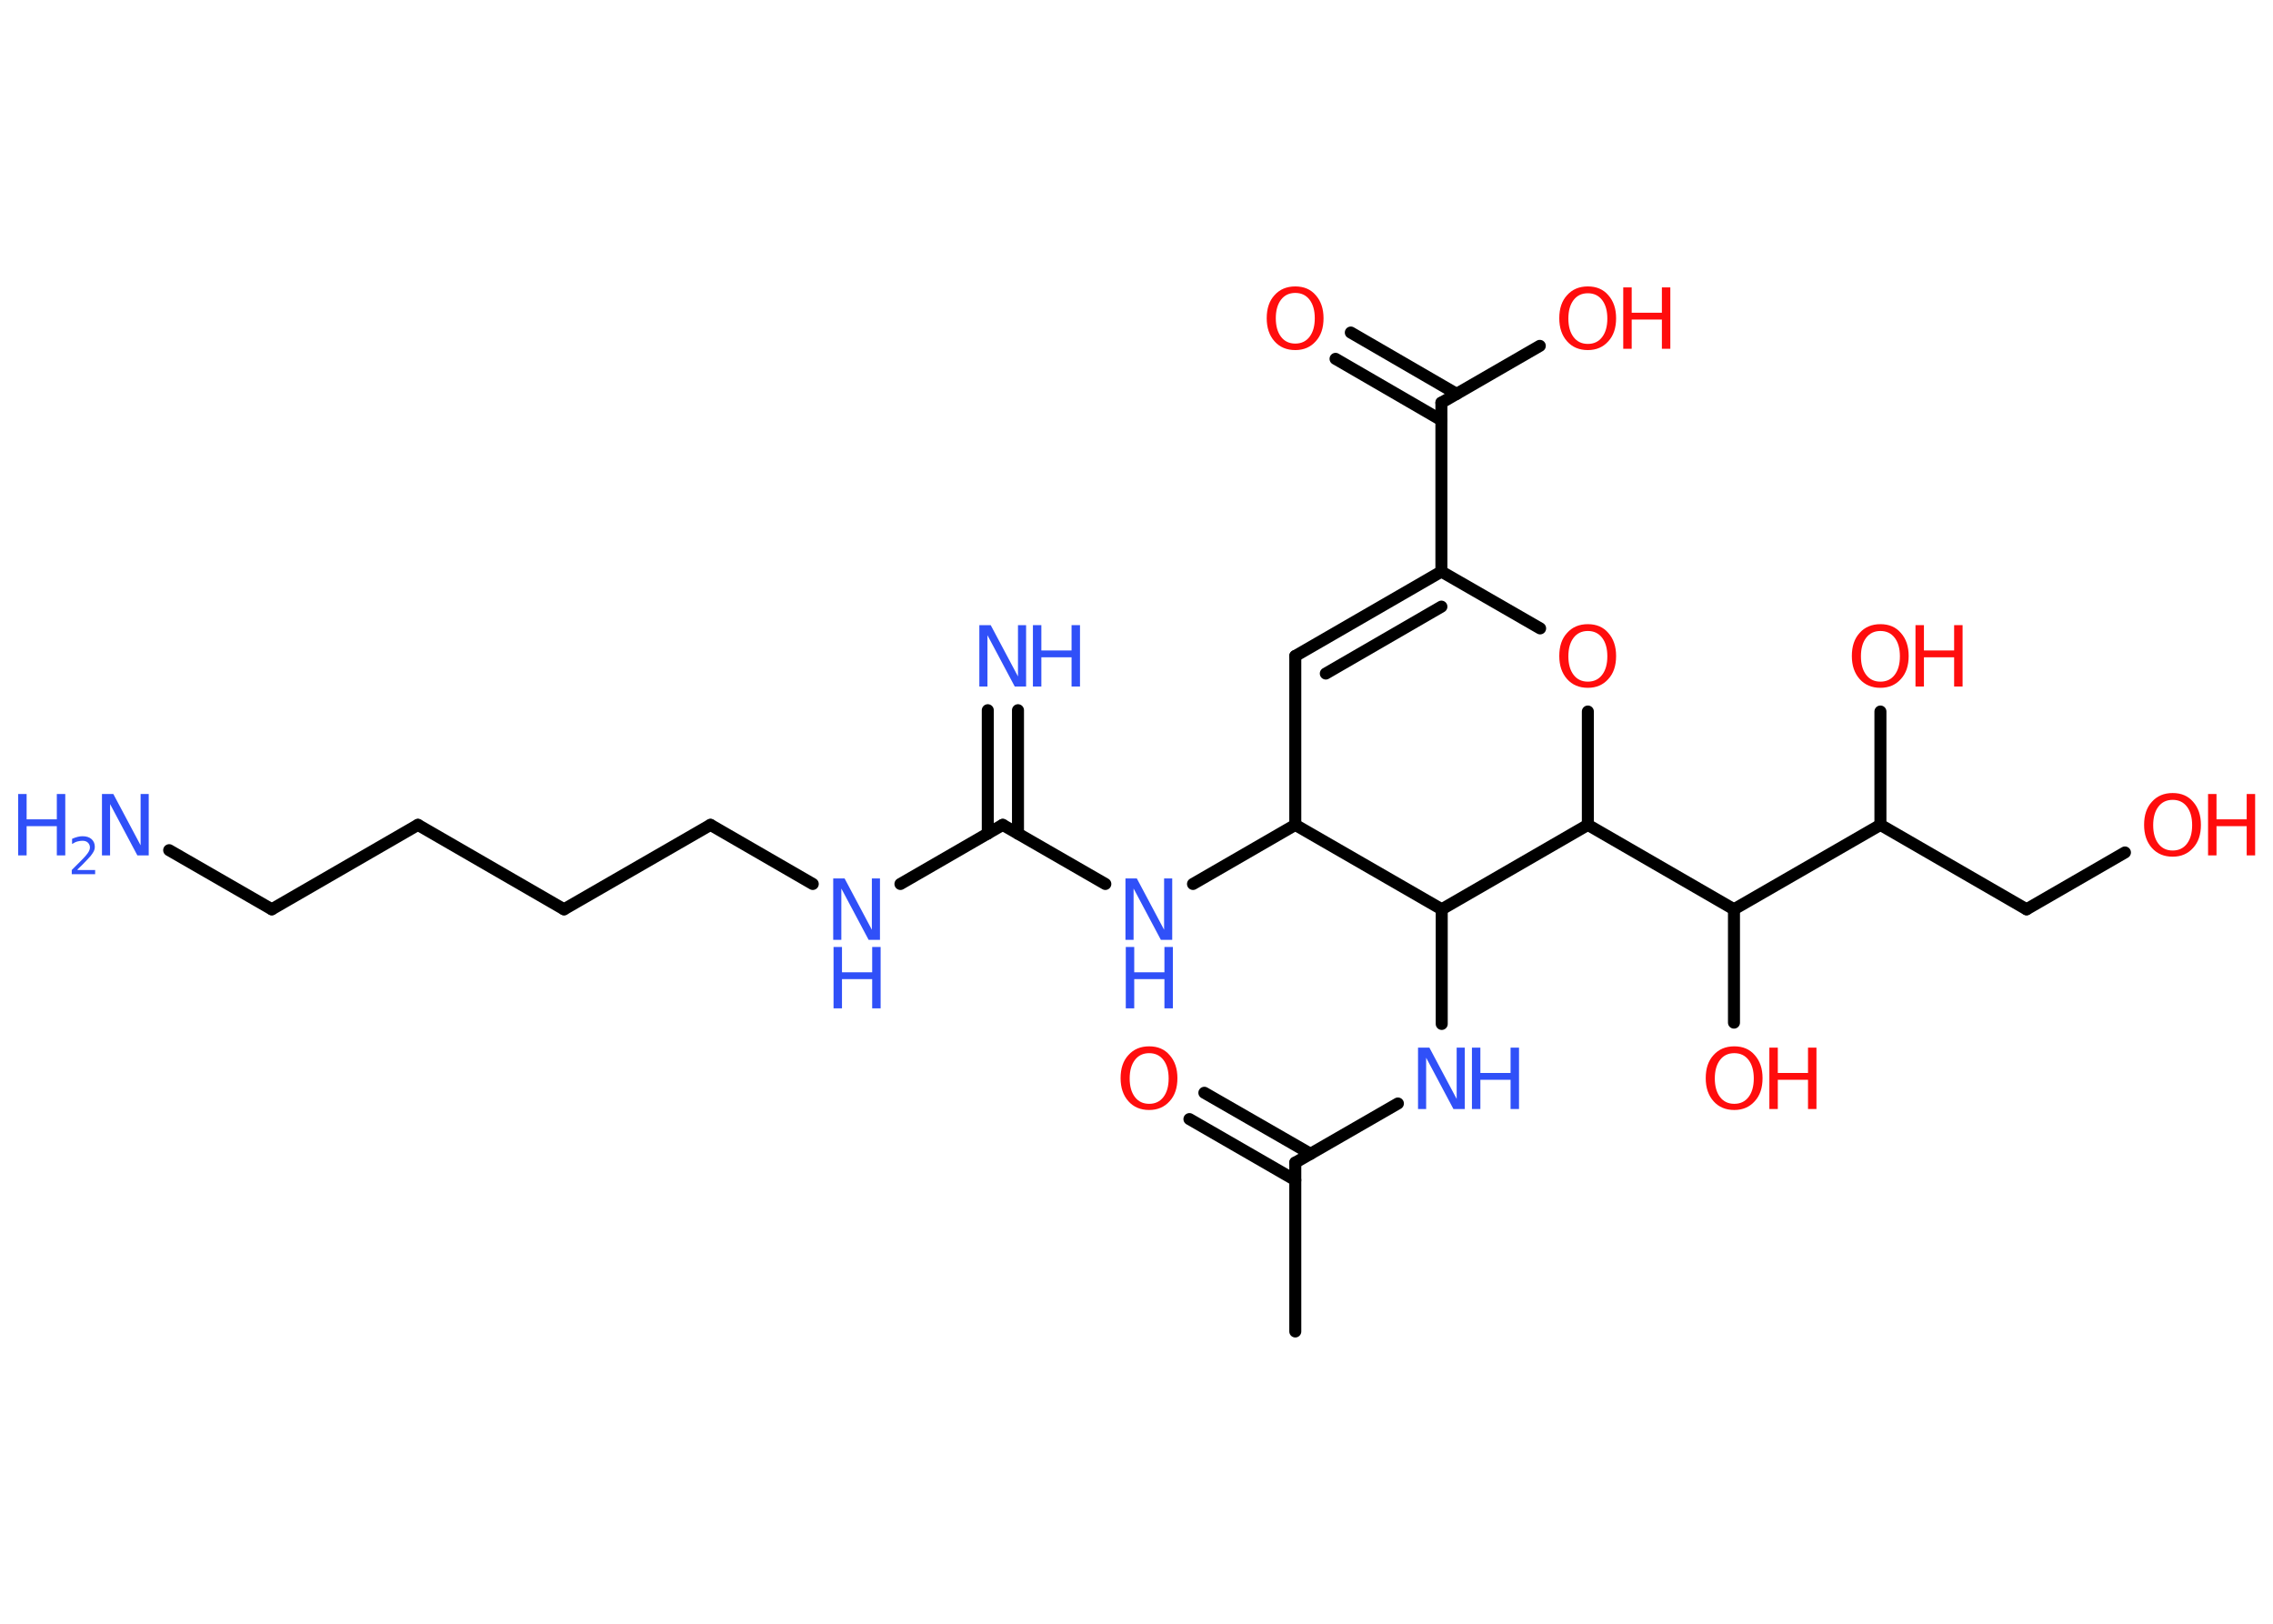 <?xml version='1.0' encoding='UTF-8'?>
<!DOCTYPE svg PUBLIC "-//W3C//DTD SVG 1.1//EN" "http://www.w3.org/Graphics/SVG/1.1/DTD/svg11.dtd">
<svg version='1.2' xmlns='http://www.w3.org/2000/svg' xmlns:xlink='http://www.w3.org/1999/xlink' width='70.0mm' height='50.0mm' viewBox='0 0 70.0 50.0'>
  <desc>Generated by the Chemistry Development Kit (http://github.com/cdk)</desc>
  <g stroke-linecap='round' stroke-linejoin='round' stroke='#000000' stroke-width='.37' fill='#FF0D0D'>
    <rect x='.0' y='.0' width='70.0' height='50.0' fill='#FFFFFF' stroke='none'/>
    <g id='mol1' class='mol'>
      <line id='mol1bnd1' class='bond' x1='39.89' y1='41.0' x2='39.89' y2='35.8'/>
      <g id='mol1bnd2' class='bond'>
        <line x1='39.89' y1='36.34' x2='36.63' y2='34.46'/>
        <line x1='40.36' y1='35.53' x2='37.09' y2='33.65'/>
      </g>
      <line id='mol1bnd3' class='bond' x1='39.89' y1='35.8' x2='43.05' y2='33.98'/>
      <line id='mol1bnd4' class='bond' x1='44.4' y1='31.53' x2='44.4' y2='28.0'/>
      <line id='mol1bnd5' class='bond' x1='44.4' y1='28.0' x2='39.89' y2='25.4'/>
      <line id='mol1bnd6' class='bond' x1='39.89' y1='25.4' x2='36.74' y2='27.22'/>
      <line id='mol1bnd7' class='bond' x1='34.04' y1='27.22' x2='30.88' y2='25.4'/>
      <g id='mol1bnd8' class='bond'>
        <line x1='30.42' y1='25.67' x2='30.42' y2='21.87'/>
        <line x1='31.35' y1='25.67' x2='31.35' y2='21.87'/>
      </g>
      <line id='mol1bnd9' class='bond' x1='30.88' y1='25.4' x2='27.73' y2='27.22'/>
      <line id='mol1bnd10' class='bond' x1='25.03' y1='27.22' x2='21.88' y2='25.4'/>
      <line id='mol1bnd11' class='bond' x1='21.88' y1='25.4' x2='17.37' y2='28.0'/>
      <line id='mol1bnd12' class='bond' x1='17.37' y1='28.0' x2='12.87' y2='25.4'/>
      <line id='mol1bnd13' class='bond' x1='12.87' y1='25.4' x2='8.37' y2='28.0'/>
      <line id='mol1bnd14' class='bond' x1='8.37' y1='28.0' x2='5.21' y2='26.18'/>
      <line id='mol1bnd15' class='bond' x1='39.89' y1='25.4' x2='39.89' y2='20.2'/>
      <g id='mol1bnd16' class='bond'>
        <line x1='44.39' y1='17.6' x2='39.89' y2='20.2'/>
        <line x1='44.39' y1='18.68' x2='40.83' y2='20.74'/>
      </g>
      <line id='mol1bnd17' class='bond' x1='44.39' y1='17.6' x2='44.39' y2='12.4'/>
      <g id='mol1bnd18' class='bond'>
        <line x1='44.39' y1='12.94' x2='41.13' y2='11.05'/>
        <line x1='44.86' y1='12.13' x2='41.6' y2='10.24'/>
      </g>
      <line id='mol1bnd19' class='bond' x1='44.39' y1='12.4' x2='47.42' y2='10.65'/>
      <line id='mol1bnd20' class='bond' x1='44.39' y1='17.6' x2='47.43' y2='19.35'/>
      <line id='mol1bnd21' class='bond' x1='48.9' y1='21.91' x2='48.9' y2='25.4'/>
      <line id='mol1bnd22' class='bond' x1='44.4' y1='28.0' x2='48.9' y2='25.4'/>
      <line id='mol1bnd23' class='bond' x1='48.9' y1='25.4' x2='53.4' y2='28.0'/>
      <line id='mol1bnd24' class='bond' x1='53.4' y1='28.0' x2='53.4' y2='31.49'/>
      <line id='mol1bnd25' class='bond' x1='53.4' y1='28.0' x2='57.91' y2='25.4'/>
      <line id='mol1bnd26' class='bond' x1='57.91' y1='25.4' x2='57.91' y2='21.91'/>
      <line id='mol1bnd27' class='bond' x1='57.91' y1='25.4' x2='62.41' y2='28.0'/>
      <line id='mol1bnd28' class='bond' x1='62.41' y1='28.0' x2='65.44' y2='26.25'/>
      <path id='mol1atm3' class='atom' d='M35.39 32.43q-.28 .0 -.44 .21q-.16 .21 -.16 .57q.0 .36 .16 .57q.16 .21 .44 .21q.28 .0 .44 -.21q.16 -.21 .16 -.57q.0 -.36 -.16 -.57q-.16 -.21 -.44 -.21zM35.39 32.22q.4 .0 .63 .27q.24 .27 .24 .71q.0 .45 -.24 .71q-.24 .27 -.63 .27q-.4 .0 -.64 -.27q-.24 -.27 -.24 -.71q.0 -.45 .24 -.71q.24 -.27 .64 -.27z' stroke='none'/>
      <g id='mol1atm4' class='atom'>
        <path d='M43.68 32.26h.34l.84 1.58v-1.58h.25v1.89h-.35l-.84 -1.58v1.58h-.25v-1.89z' stroke='none' fill='#3050F8'/>
        <path d='M45.33 32.26h.26v.78h.93v-.78h.26v1.89h-.26v-.9h-.93v.9h-.26v-1.89z' stroke='none' fill='#3050F8'/>
      </g>
      <g id='mol1atm7' class='atom'>
        <path d='M34.67 27.05h.34l.84 1.58v-1.58h.25v1.89h-.35l-.84 -1.58v1.58h-.25v-1.89z' stroke='none' fill='#3050F8'/>
        <path d='M34.67 29.16h.26v.78h.93v-.78h.26v1.89h-.26v-.9h-.93v.9h-.26v-1.89z' stroke='none' fill='#3050F8'/>
      </g>
      <g id='mol1atm9' class='atom'>
        <path d='M30.17 19.25h.34l.84 1.58v-1.58h.25v1.89h-.35l-.84 -1.58v1.58h-.25v-1.89z' stroke='none' fill='#3050F8'/>
        <path d='M31.81 19.25h.26v.78h.93v-.78h.26v1.89h-.26v-.9h-.93v.9h-.26v-1.89z' stroke='none' fill='#3050F8'/>
      </g>
      <g id='mol1atm10' class='atom'>
        <path d='M25.67 27.05h.34l.84 1.58v-1.58h.25v1.89h-.35l-.84 -1.58v1.58h-.25v-1.89z' stroke='none' fill='#3050F8'/>
        <path d='M25.67 29.16h.26v.78h.93v-.78h.26v1.89h-.26v-.9h-.93v.9h-.26v-1.89z' stroke='none' fill='#3050F8'/>
      </g>
      <g id='mol1atm15' class='atom'>
        <path d='M3.15 24.45h.34l.84 1.58v-1.58h.25v1.89h-.35l-.84 -1.58v1.58h-.25v-1.89z' stroke='none' fill='#3050F8'/>
        <path d='M.56 24.45h.26v.78h.93v-.78h.26v1.89h-.26v-.9h-.93v.9h-.26v-1.89z' stroke='none' fill='#3050F8'/>
        <path d='M2.4 26.79h.53v.13h-.72v-.13q.09 -.09 .24 -.24q.15 -.15 .19 -.2q.07 -.08 .1 -.14q.03 -.06 .03 -.11q.0 -.09 -.06 -.15q-.06 -.06 -.17 -.06q-.07 .0 -.15 .02q-.08 .02 -.17 .08v-.16q.09 -.04 .17 -.06q.08 -.02 .15 -.02q.18 .0 .28 .09q.1 .09 .1 .24q.0 .07 -.03 .13q-.03 .06 -.1 .15q-.02 .02 -.12 .13q-.1 .11 -.29 .29z' stroke='none' fill='#3050F8'/>
      </g>
      <path id='mol1atm19' class='atom' d='M39.89 9.02q-.28 .0 -.44 .21q-.16 .21 -.16 .57q.0 .36 .16 .57q.16 .21 .44 .21q.28 .0 .44 -.21q.16 -.21 .16 -.57q.0 -.36 -.16 -.57q-.16 -.21 -.44 -.21zM39.89 8.82q.4 .0 .63 .27q.24 .27 .24 .71q.0 .45 -.24 .71q-.24 .27 -.63 .27q-.4 .0 -.64 -.27q-.24 -.27 -.24 -.71q.0 -.45 .24 -.71q.24 -.27 .64 -.27z' stroke='none'/>
      <g id='mol1atm20' class='atom'>
        <path d='M48.9 9.03q-.28 .0 -.44 .21q-.16 .21 -.16 .57q.0 .36 .16 .57q.16 .21 .44 .21q.28 .0 .44 -.21q.16 -.21 .16 -.57q.0 -.36 -.16 -.57q-.16 -.21 -.44 -.21zM48.9 8.82q.4 .0 .63 .27q.24 .27 .24 .71q.0 .45 -.24 .71q-.24 .27 -.63 .27q-.4 .0 -.64 -.27q-.24 -.27 -.24 -.71q.0 -.45 .24 -.71q.24 -.27 .64 -.27z' stroke='none'/>
        <path d='M49.99 8.85h.26v.78h.93v-.78h.26v1.89h-.26v-.9h-.93v.9h-.26v-1.89z' stroke='none'/>
      </g>
      <path id='mol1atm21' class='atom' d='M48.9 19.43q-.28 .0 -.44 .21q-.16 .21 -.16 .57q.0 .36 .16 .57q.16 .21 .44 .21q.28 .0 .44 -.21q.16 -.21 .16 -.57q.0 -.36 -.16 -.57q-.16 -.21 -.44 -.21zM48.9 19.22q.4 .0 .63 .27q.24 .27 .24 .71q.0 .45 -.24 .71q-.24 .27 -.63 .27q-.4 .0 -.64 -.27q-.24 -.27 -.24 -.71q.0 -.45 .24 -.71q.24 -.27 .64 -.27z' stroke='none'/>
      <g id='mol1atm24' class='atom'>
        <path d='M53.41 32.43q-.28 .0 -.44 .21q-.16 .21 -.16 .57q.0 .36 .16 .57q.16 .21 .44 .21q.28 .0 .44 -.21q.16 -.21 .16 -.57q.0 -.36 -.16 -.57q-.16 -.21 -.44 -.21zM53.41 32.22q.4 .0 .63 .27q.24 .27 .24 .71q.0 .45 -.24 .71q-.24 .27 -.63 .27q-.4 .0 -.64 -.27q-.24 -.27 -.24 -.71q.0 -.45 .24 -.71q.24 -.27 .64 -.27z' stroke='none'/>
        <path d='M54.49 32.26h.26v.78h.93v-.78h.26v1.89h-.26v-.9h-.93v.9h-.26v-1.89z' stroke='none'/>
      </g>
      <g id='mol1atm26' class='atom'>
        <path d='M57.91 19.43q-.28 .0 -.44 .21q-.16 .21 -.16 .57q.0 .36 .16 .57q.16 .21 .44 .21q.28 .0 .44 -.21q.16 -.21 .16 -.57q.0 -.36 -.16 -.57q-.16 -.21 -.44 -.21zM57.91 19.22q.4 .0 .63 .27q.24 .27 .24 .71q.0 .45 -.24 .71q-.24 .27 -.63 .27q-.4 .0 -.64 -.27q-.24 -.27 -.24 -.71q.0 -.45 .24 -.71q.24 -.27 .64 -.27z' stroke='none'/>
        <path d='M58.99 19.25h.26v.78h.93v-.78h.26v1.89h-.26v-.9h-.93v.9h-.26v-1.89z' stroke='none'/>
      </g>
      <g id='mol1atm28' class='atom'>
        <path d='M66.91 24.63q-.28 .0 -.44 .21q-.16 .21 -.16 .57q.0 .36 .16 .57q.16 .21 .44 .21q.28 .0 .44 -.21q.16 -.21 .16 -.57q.0 -.36 -.16 -.57q-.16 -.21 -.44 -.21zM66.91 24.42q.4 .0 .63 .27q.24 .27 .24 .71q.0 .45 -.24 .71q-.24 .27 -.63 .27q-.4 .0 -.64 -.27q-.24 -.27 -.24 -.71q.0 -.45 .24 -.71q.24 -.27 .64 -.27z' stroke='none'/>
        <path d='M68.0 24.45h.26v.78h.93v-.78h.26v1.89h-.26v-.9h-.93v.9h-.26v-1.89z' stroke='none'/>
      </g>
    </g>
  </g>
</svg>
